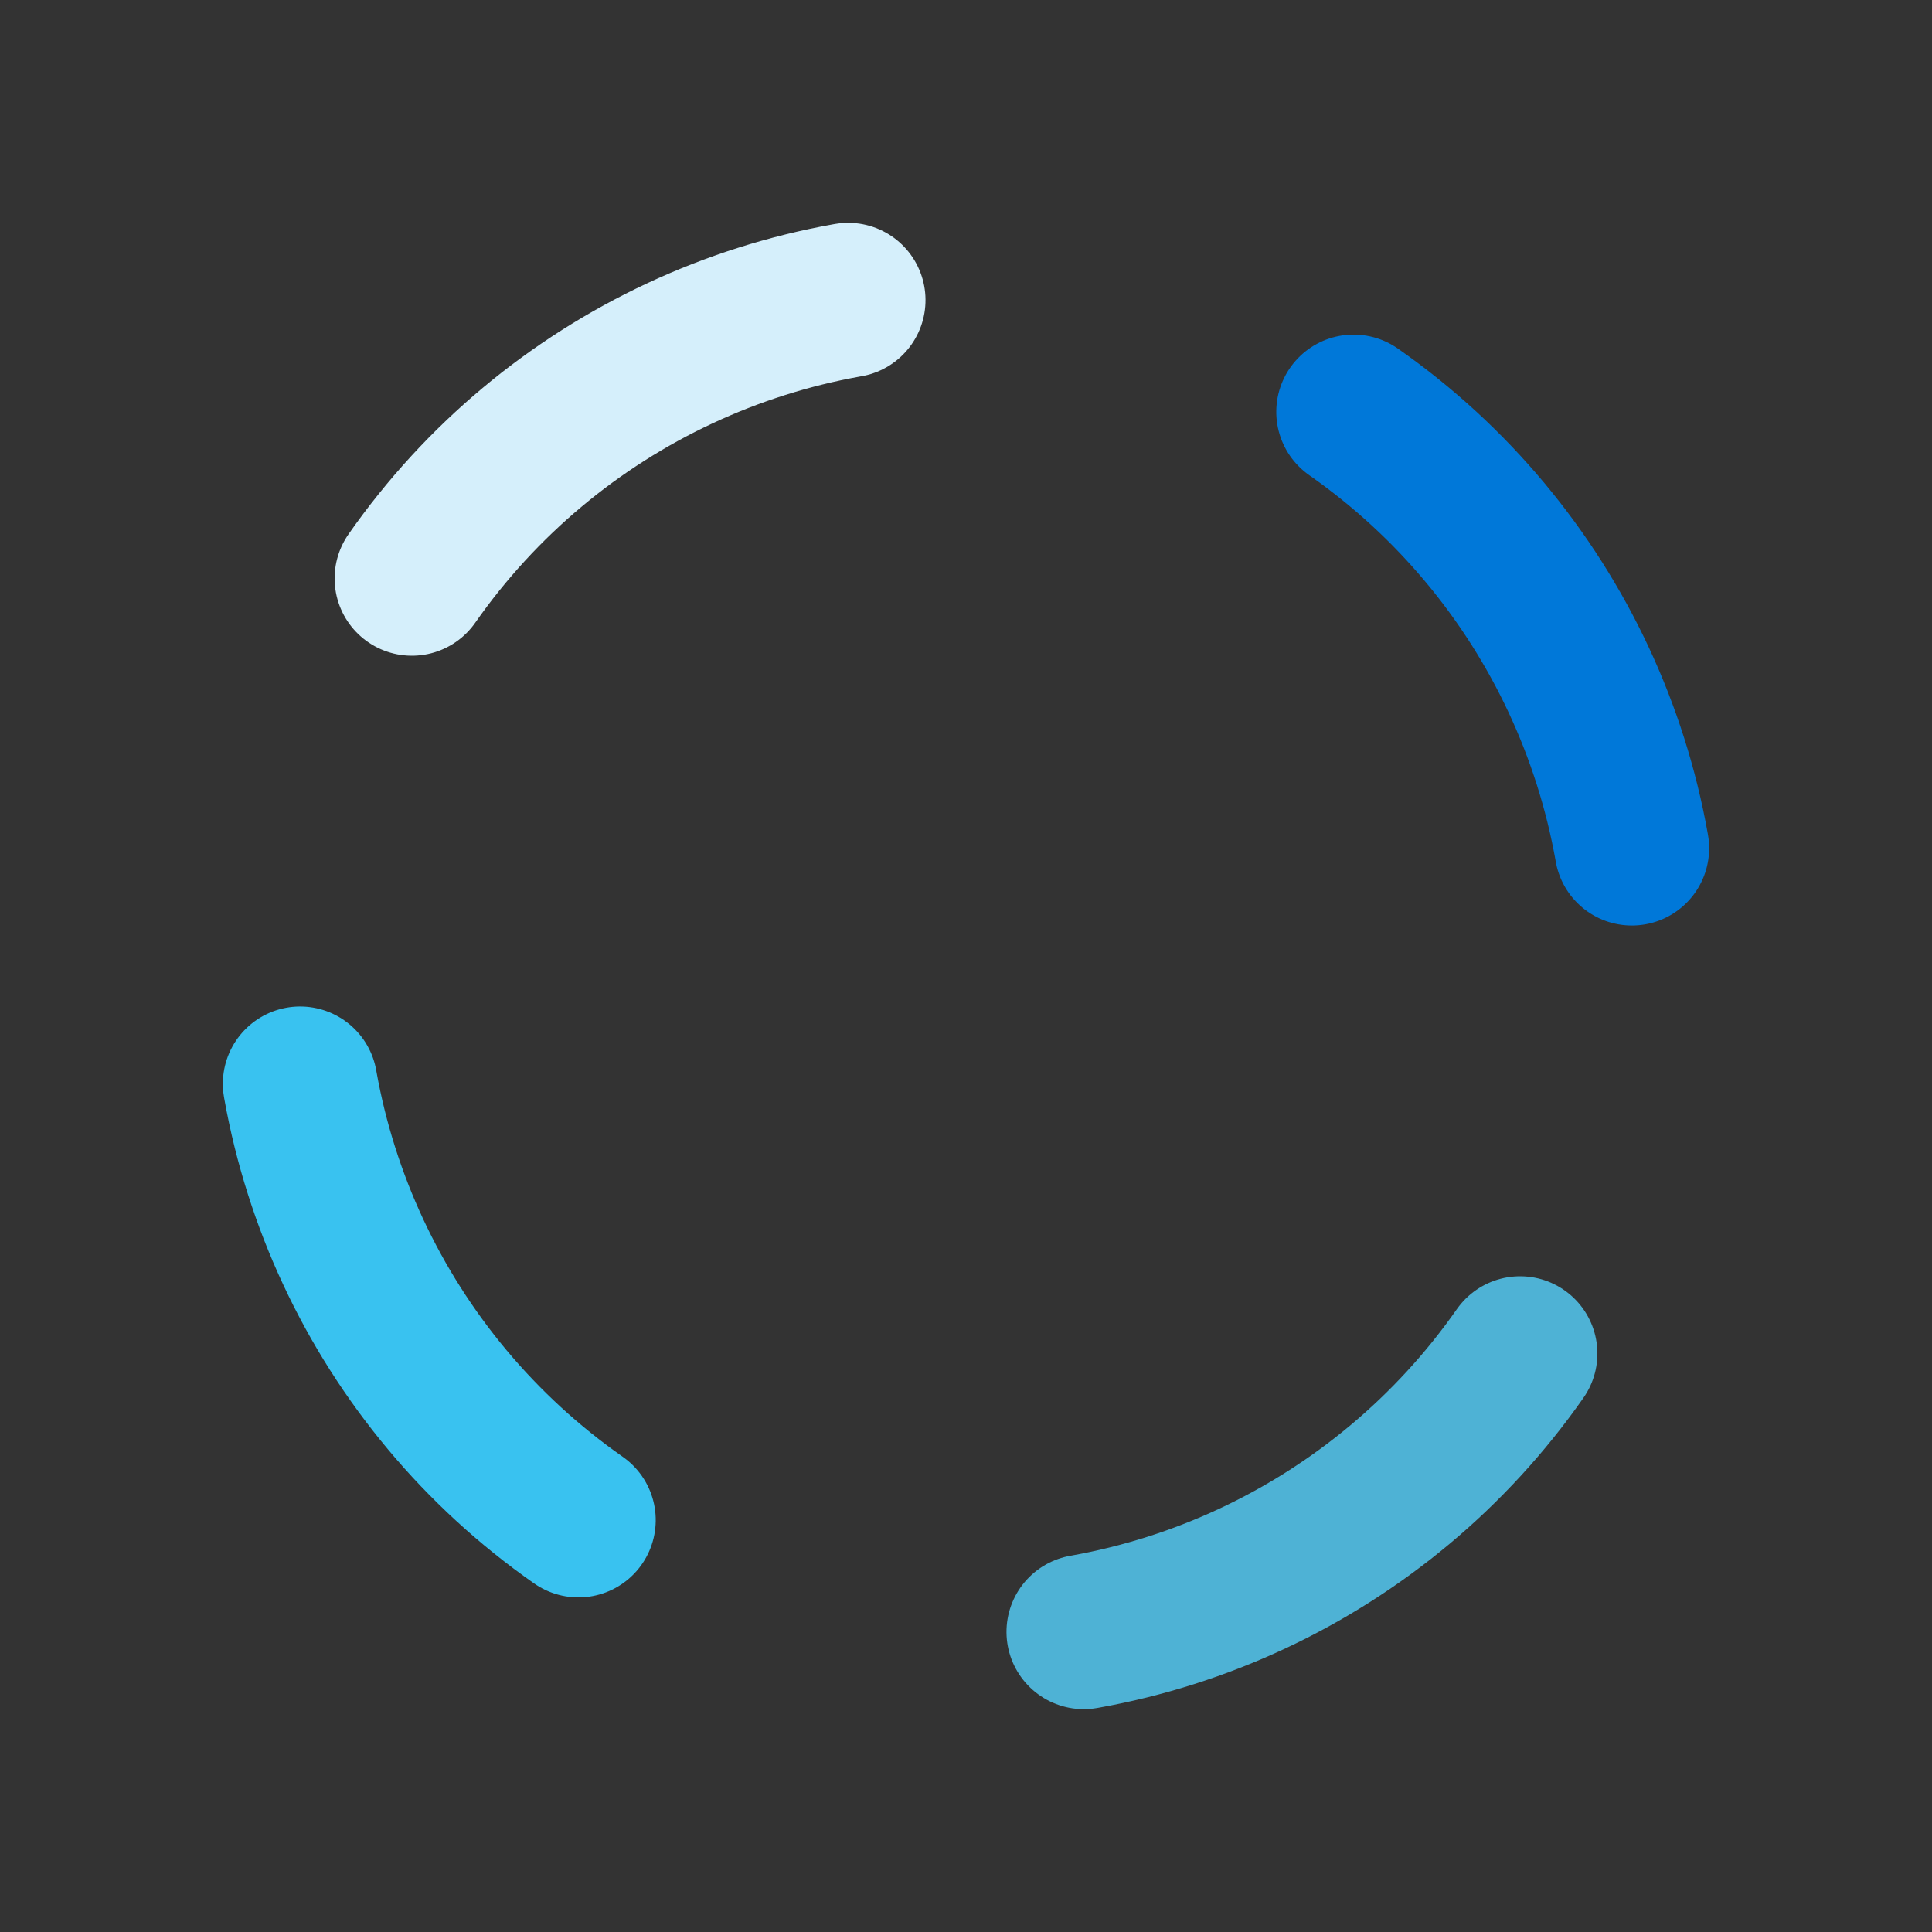 <svg class="lds-dash-ring" width="200px"  height="200px"  xmlns="http://www.w3.org/2000/svg" xmlns:xlink="http://www.w3.org/1999/xlink" viewBox="0 0 100 100" preserveAspectRatio="xMidYMid" style="background: none; shape-rendering: auto;"><rect x="0" y="0" width="100" height="100" fill="#333333" stroke="none"/><g class="" transform="rotate(34.97 50 50)">
  <animateTransform attributeName="transform" type="rotate" values="0 50 50;90 50 50" keyTimes="0;1" dur="0.6s" repeatCount="indefinite" class=""></animateTransform><circle cx="50" cy="50" r="35" stroke="#4EB2D5" fill="none" stroke-dasharray="27.489 219.911" stroke-linecap="round" stroke-width="8" transform="rotate(0 50 50)" class="">
  <animate attributeName="stroke" values="#4EB2D5;#39c2f0" keyTimes="0;1" dur="0.6s" repeatCount="indefinite" class=""></animate>
</circle><circle cx="50" cy="50" r="35" stroke="#39c2f0" fill="none" stroke-dasharray="27.489 219.911" stroke-linecap="round" stroke-width="8" transform="rotate(90 50 50)" class="">
  <animate attributeName="stroke" values="#39c2f0;#d5effb" keyTimes="0;1" dur="0.6s" repeatCount="indefinite" class=""></animate>
</circle><circle cx="50" cy="50" r="35" stroke="#d5effb" fill="none" stroke-dasharray="27.489 219.911" stroke-linecap="round" stroke-width="8" transform="rotate(180 50 50)" class="">
  <animate attributeName="stroke" values="#d5effb;#0078d9" keyTimes="0;1" dur="0.6s" repeatCount="indefinite" class=""></animate>
</circle><circle cx="50" cy="50" r="35" stroke="#0078d9" fill="none" stroke-dasharray="27.489 219.911" stroke-linecap="round" stroke-width="8" transform="rotate(270 50 50)" class="">
  <animate attributeName="stroke" values="#0078d9;#4EB2D5" keyTimes="0;1" dur="0.6s" repeatCount="indefinite" class=""></animate>
</circle></g></svg>